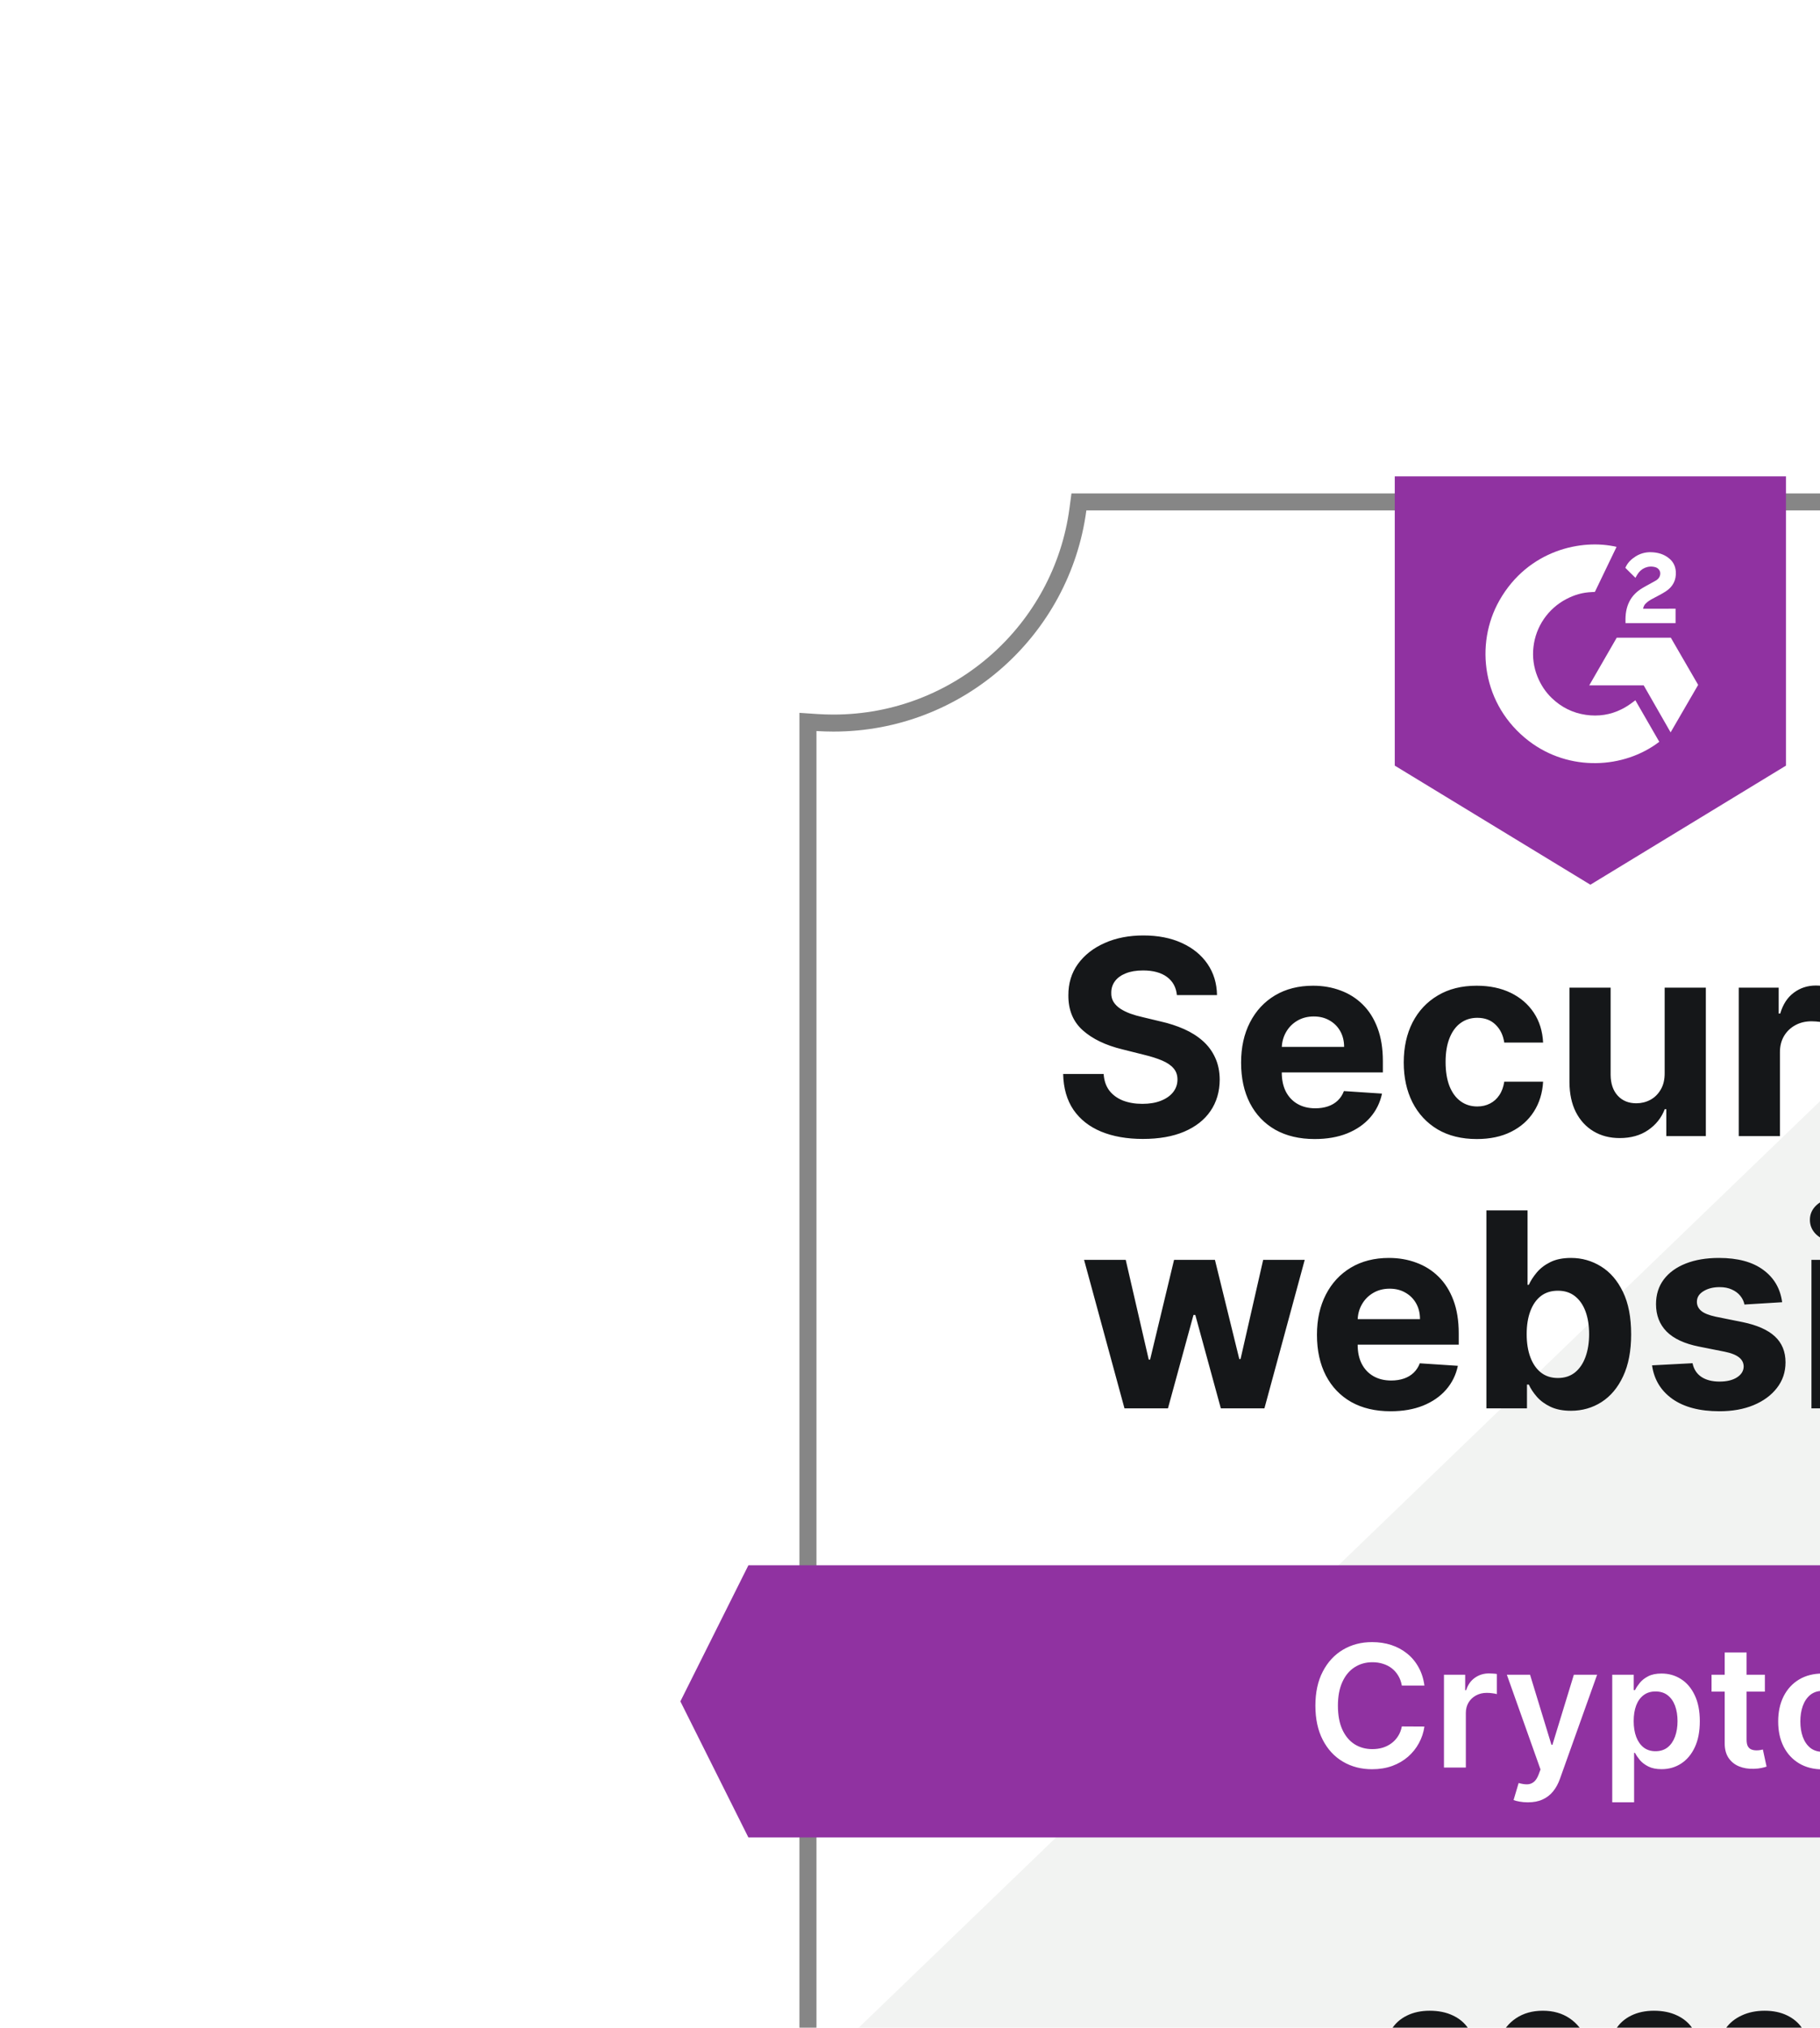 <?xml version="1.0" encoding="utf-8"?>
<svg viewBox="45.25 59 120.375 134.085" xmlns="http://www.w3.org/2000/svg">
  <defs>
    <filter id="filter0_d_4_135" x="0.25" y="0.5" width="300.375" height="315" filterUnits="userSpaceOnUse" color-interpolation-filters="sRGB">
      <feFlood flood-opacity="0" result="BackgroundImageFix"/>
      <feColorMatrix in="SourceAlpha" type="matrix" values="0 0 0 0 0 0 0 0 0 0 0 0 0 0 0 0 0 0 127 0" result="hardAlpha"/>
      <feOffset dx="45" dy="31.5"/>
      <feGaussianBlur stdDeviation="45"/>
      <feComposite in2="hardAlpha" operator="out"/>
      <feColorMatrix type="matrix" values="0 0 0 0 0 0 0 0 0 0 0 0 0 0 0 0 0 0 0.08 0"/>
      <feBlend mode="normal" in2="BackgroundImageFix" result="effect1_dropShadow_4_135"/>
      <feBlend mode="normal" in="SourceGraphic" in2="effect1_dropShadow_4_135" result="shape"/>
    </filter>
    <clipPath id="clip0_4_135">
      <rect width="14.066" height="14.461" fill="white" transform="translate(98.5 63.5)"/>
    </clipPath>
  </defs>
  <g filter="url(#filter0_d_4_135)">
    <path fill-rule="evenodd" clip-rule="evenodd" d="M54.25 75.838L54.25 165.711L106 191.486L157.75 165.711V75.726C157.014 75.824 156.263 75.875 155.5 75.875C146.943 75.875 139.874 69.506 138.774 61.25H72.101C71.001 69.506 63.932 75.875 55.375 75.875C54.997 75.875 54.622 75.863 54.25 75.838Z" fill="white"/>
    <path d="M54.287 75.277L53.688 75.237V75.838V165.711V166.059L53.999 166.215L105.749 191.99L106 192.115L106.251 191.99L158.001 166.215L158.312 166.059V165.711V75.726V75.084L157.676 75.169C156.964 75.263 156.238 75.312 155.5 75.312C147.229 75.312 140.395 69.156 139.331 61.176L139.266 60.688H138.774H72.101H71.609L71.544 61.176C70.481 69.156 63.646 75.312 55.375 75.312C55.009 75.312 54.647 75.3 54.287 75.277Z" fill="white" stroke="#868686" stroke-width="1.125"/>
    <mask id="mask0_4_135" style="mask-type:alpha" maskUnits="userSpaceOnUse" x="54" y="61" width="104" height="131">
      <path d="M55.375 75.875C54.766 75.875 54.25 76.355 54.25 76.964V164.318C54.25 165.172 54.733 165.952 55.497 166.332L104.997 190.987C105.629 191.301 106.371 191.301 107.003 190.987L156.503 166.332C157.267 165.952 157.75 165.172 157.75 164.318V77.983C157.75 76.788 156.695 75.875 155.5 75.875V75.875C147.624 75.875 141.009 70.48 139.148 63.184C138.869 62.091 137.931 61.25 136.804 61.25H74.071C72.944 61.25 72.006 62.091 71.727 63.184C69.866 70.48 63.251 75.875 55.375 75.875V75.875Z" fill="white"/>
    </mask>
    <g mask="url(#mask0_4_135)">
      <path d="M52 166.438L160 62.375V166.413L106 193.085L52 166.438Z" fill="#F2F3F2"/>
    </g>
    <path d="M49.75 131H160L165.625 140L160 149H49.75L45.25 140L49.75 131Z" fill="#9032A1"/>
    <path d="M78.09 93.299C78.039 92.783 77.819 92.383 77.432 92.097C77.044 91.812 76.517 91.669 75.853 91.669C75.401 91.669 75.02 91.733 74.709 91.861C74.397 91.984 74.159 92.157 73.993 92.379C73.831 92.6 73.75 92.852 73.75 93.133C73.741 93.367 73.79 93.572 73.897 93.746C74.007 93.921 74.159 94.072 74.351 94.2C74.542 94.324 74.764 94.433 75.015 94.526C75.267 94.616 75.535 94.692 75.821 94.756L76.997 95.038C77.568 95.165 78.092 95.336 78.569 95.549C79.047 95.762 79.46 96.024 79.809 96.335C80.159 96.646 80.429 97.013 80.621 97.435C80.817 97.856 80.917 98.34 80.922 98.886C80.917 99.687 80.713 100.381 80.308 100.969C79.907 101.553 79.328 102.007 78.569 102.331C77.815 102.651 76.905 102.81 75.84 102.81C74.783 102.81 73.863 102.648 73.079 102.325C72.299 102.001 71.689 101.521 71.25 100.886C70.816 100.247 70.588 99.457 70.567 98.515H73.245C73.275 98.954 73.4 99.32 73.622 99.614C73.848 99.904 74.148 100.124 74.523 100.273C74.902 100.418 75.331 100.49 75.808 100.49C76.277 100.49 76.684 100.422 77.029 100.286C77.378 100.149 77.649 99.96 77.841 99.717C78.032 99.474 78.128 99.195 78.128 98.879C78.128 98.585 78.041 98.338 77.866 98.138C77.696 97.938 77.444 97.767 77.112 97.626C76.784 97.486 76.381 97.358 75.904 97.243L74.478 96.885C73.375 96.617 72.503 96.197 71.864 95.626C71.225 95.055 70.907 94.285 70.912 93.318C70.907 92.526 71.118 91.833 71.544 91.241C71.975 90.648 72.565 90.186 73.315 89.854C74.065 89.521 74.917 89.355 75.872 89.355C76.844 89.355 77.692 89.521 78.416 89.854C79.145 90.186 79.711 90.648 80.116 91.241C80.521 91.833 80.73 92.519 80.743 93.299H78.09ZM87.207 102.817C86.197 102.817 85.327 102.612 84.599 102.203C83.874 101.79 83.316 101.206 82.924 100.452C82.532 99.693 82.336 98.796 82.336 97.761C82.336 96.751 82.532 95.864 82.924 95.102C83.316 94.339 83.868 93.744 84.579 93.318C85.295 92.892 86.135 92.679 87.098 92.679C87.746 92.679 88.349 92.783 88.907 92.992C89.469 93.197 89.959 93.506 90.377 93.919C90.799 94.332 91.127 94.852 91.361 95.479C91.596 96.101 91.713 96.829 91.713 97.665V98.413H83.422V96.725H89.15C89.15 96.333 89.064 95.986 88.894 95.683C88.724 95.381 88.487 95.144 88.185 94.974C87.886 94.799 87.539 94.712 87.143 94.712C86.729 94.712 86.363 94.808 86.043 94.999C85.728 95.187 85.481 95.44 85.302 95.76C85.123 96.075 85.031 96.427 85.027 96.815V98.419C85.027 98.905 85.116 99.325 85.295 99.678C85.479 100.032 85.736 100.305 86.069 100.496C86.401 100.688 86.795 100.784 87.251 100.784C87.554 100.784 87.831 100.741 88.082 100.656C88.334 100.571 88.549 100.443 88.728 100.273C88.907 100.102 89.043 99.894 89.137 99.646L91.656 99.812C91.528 100.418 91.266 100.946 90.869 101.398C90.477 101.845 89.97 102.195 89.348 102.446C88.73 102.693 88.016 102.817 87.207 102.817ZM97.926 102.817C96.92 102.817 96.055 102.604 95.331 102.178C94.611 101.747 94.057 101.151 93.669 100.388C93.285 99.625 93.094 98.747 93.094 97.754C93.094 96.749 93.288 95.867 93.675 95.108C94.067 94.345 94.624 93.751 95.344 93.325C96.064 92.894 96.92 92.679 97.913 92.679C98.77 92.679 99.52 92.835 100.163 93.146C100.807 93.457 101.316 93.894 101.691 94.456C102.066 95.019 102.273 95.679 102.311 96.438H99.741C99.669 95.947 99.477 95.553 99.166 95.255C98.859 94.952 98.457 94.801 97.958 94.801C97.536 94.801 97.168 94.916 96.852 95.146C96.541 95.372 96.298 95.702 96.124 96.137C95.949 96.572 95.861 97.098 95.861 97.716C95.861 98.342 95.947 98.875 96.117 99.314C96.292 99.753 96.537 100.087 96.852 100.317C97.168 100.548 97.536 100.663 97.958 100.663C98.269 100.663 98.548 100.599 98.795 100.471C99.047 100.343 99.254 100.158 99.415 99.915C99.582 99.668 99.69 99.371 99.741 99.026H102.311C102.268 99.776 102.064 100.437 101.697 101.008C101.335 101.575 100.834 102.018 100.195 102.337C99.556 102.657 98.8 102.817 97.926 102.817ZM110.351 98.445V92.807H113.074V102.625H110.459V100.842H110.357C110.135 101.417 109.767 101.879 109.251 102.229C108.74 102.578 108.116 102.753 107.378 102.753C106.722 102.753 106.145 102.604 105.646 102.305C105.147 102.007 104.758 101.583 104.476 101.033C104.199 100.484 104.059 99.825 104.054 99.058V92.807H106.777V98.572C106.782 99.152 106.937 99.61 107.244 99.947C107.551 100.283 107.962 100.452 108.478 100.452C108.806 100.452 109.113 100.377 109.398 100.228C109.684 100.075 109.914 99.849 110.089 99.55C110.267 99.252 110.355 98.883 110.351 98.445ZM115.252 102.625V92.807H117.892V94.52H117.994C118.173 93.91 118.473 93.45 118.895 93.139C119.317 92.824 119.803 92.666 120.353 92.666C120.489 92.666 120.636 92.675 120.794 92.692C120.951 92.709 121.09 92.732 121.209 92.762V95.178C121.081 95.14 120.904 95.106 120.679 95.076C120.453 95.046 120.246 95.031 120.059 95.031C119.658 95.031 119.3 95.119 118.985 95.293C118.674 95.464 118.426 95.702 118.243 96.009C118.064 96.316 117.975 96.67 117.975 97.07V102.625H115.252ZM126.634 102.817C125.624 102.817 124.755 102.612 124.026 102.203C123.302 101.79 122.744 101.206 122.352 100.452C121.96 99.693 121.764 98.796 121.764 97.761C121.764 96.751 121.96 95.864 122.352 95.102C122.744 94.339 123.296 93.744 124.007 93.318C124.723 92.892 125.563 92.679 126.526 92.679C127.173 92.679 127.776 92.783 128.335 92.992C128.897 93.197 129.387 93.506 129.805 93.919C130.227 94.332 130.555 94.852 130.789 95.479C131.024 96.101 131.141 96.829 131.141 97.665V98.413H122.85V96.725H128.578C128.578 96.333 128.492 95.986 128.322 95.683C128.151 95.381 127.915 95.144 127.612 94.974C127.314 94.799 126.967 94.712 126.57 94.712C126.157 94.712 125.791 94.808 125.471 94.999C125.156 95.187 124.908 95.44 124.729 95.76C124.551 96.075 124.459 96.427 124.455 96.815V98.419C124.455 98.905 124.544 99.325 124.723 99.678C124.906 100.032 125.164 100.305 125.497 100.496C125.829 100.688 126.223 100.784 126.679 100.784C126.982 100.784 127.259 100.741 127.51 100.656C127.761 100.571 127.977 100.443 128.156 100.273C128.335 100.102 128.471 99.894 128.565 99.646L131.083 99.812C130.955 100.418 130.693 100.946 130.297 101.398C129.905 101.845 129.398 102.195 128.776 102.446C128.158 102.693 127.444 102.817 126.634 102.817ZM136.536 102.785C135.79 102.785 135.114 102.593 134.509 102.21C133.908 101.822 133.431 101.253 133.078 100.503C132.728 99.749 132.553 98.824 132.553 97.729C132.553 96.604 132.734 95.668 133.097 94.923C133.459 94.173 133.94 93.612 134.541 93.242C135.146 92.867 135.809 92.679 136.529 92.679C137.079 92.679 137.537 92.773 137.903 92.96C138.274 93.144 138.573 93.374 138.798 93.651C139.028 93.923 139.203 94.192 139.323 94.456H139.406V89.534H142.122V102.625H139.438V101.053H139.323C139.195 101.325 139.014 101.596 138.779 101.864C138.549 102.129 138.249 102.348 137.878 102.523C137.511 102.697 137.064 102.785 136.536 102.785ZM137.399 100.618C137.837 100.618 138.208 100.499 138.511 100.26C138.818 100.017 139.052 99.678 139.214 99.244C139.38 98.809 139.463 98.3 139.463 97.716C139.463 97.132 139.382 96.625 139.22 96.195C139.058 95.764 138.824 95.432 138.517 95.197C138.21 94.963 137.837 94.846 137.399 94.846C136.951 94.846 136.574 94.967 136.267 95.21C135.96 95.453 135.728 95.79 135.57 96.22C135.413 96.651 135.334 97.149 135.334 97.716C135.334 98.287 135.413 98.792 135.57 99.231C135.732 99.665 135.965 100.006 136.267 100.254C136.574 100.496 136.951 100.618 137.399 100.618ZM74.623 120.625L71.951 110.807H74.706L76.228 117.403H76.317L77.902 110.807H80.606L82.217 117.365H82.3L83.796 110.807H86.544L83.879 120.625H80.996L79.308 114.45H79.187L77.499 120.625H74.623ZM92.225 120.817C91.215 120.817 90.346 120.612 89.617 120.203C88.893 119.79 88.335 119.206 87.942 118.452C87.55 117.693 87.354 116.796 87.354 115.761C87.354 114.751 87.55 113.864 87.942 113.102C88.335 112.339 88.886 111.744 89.598 111.318C90.314 110.892 91.153 110.679 92.117 110.679C92.764 110.679 93.367 110.783 93.925 110.992C94.488 111.197 94.978 111.506 95.396 111.919C95.817 112.332 96.146 112.852 96.38 113.479C96.614 114.101 96.731 114.83 96.731 115.665V116.413H88.441V114.725H94.168C94.168 114.333 94.083 113.986 93.913 113.683C93.742 113.381 93.506 113.144 93.203 112.974C92.905 112.799 92.558 112.712 92.161 112.712C91.748 112.712 91.381 112.808 91.062 112.999C90.746 113.187 90.499 113.44 90.32 113.76C90.141 114.075 90.05 114.427 90.046 114.815V116.419C90.046 116.905 90.135 117.325 90.314 117.678C90.497 118.032 90.755 118.305 91.087 118.496C91.42 118.688 91.814 118.784 92.27 118.784C92.572 118.784 92.849 118.741 93.101 118.656C93.352 118.571 93.567 118.443 93.746 118.273C93.925 118.102 94.062 117.893 94.156 117.646L96.674 117.812C96.546 118.418 96.284 118.946 95.888 119.398C95.496 119.845 94.989 120.195 94.367 120.446C93.749 120.693 93.035 120.817 92.225 120.817ZM98.56 120.625V107.534H101.283V112.456H101.366C101.485 112.192 101.658 111.923 101.884 111.651C102.114 111.374 102.412 111.143 102.778 110.96C103.149 110.773 103.609 110.679 104.159 110.679C104.875 110.679 105.536 110.866 106.141 111.241C106.746 111.612 107.229 112.173 107.592 112.923C107.954 113.668 108.135 114.604 108.135 115.729C108.135 116.824 107.958 117.749 107.604 118.503C107.255 119.253 106.778 119.822 106.173 120.21C105.572 120.593 104.898 120.785 104.153 120.785C103.624 120.785 103.175 120.697 102.804 120.523C102.438 120.348 102.137 120.129 101.903 119.864C101.668 119.596 101.489 119.325 101.366 119.053H101.244V120.625H98.56ZM101.225 115.716C101.225 116.3 101.306 116.809 101.468 117.244C101.63 117.678 101.864 118.017 102.171 118.26C102.478 118.499 102.851 118.618 103.29 118.618C103.733 118.618 104.108 118.496 104.415 118.254C104.722 118.006 104.954 117.665 105.112 117.231C105.273 116.792 105.354 116.287 105.354 115.716C105.354 115.149 105.276 114.651 105.118 114.22C104.96 113.79 104.728 113.453 104.421 113.21C104.114 112.967 103.737 112.846 103.29 112.846C102.847 112.846 102.472 112.963 102.165 113.197C101.862 113.432 101.63 113.764 101.468 114.195C101.306 114.625 101.225 115.132 101.225 115.716ZM118.121 113.607L115.628 113.76C115.585 113.547 115.494 113.355 115.353 113.185C115.213 113.01 115.027 112.871 114.797 112.769C114.571 112.663 114.301 112.609 113.985 112.609C113.563 112.609 113.208 112.699 112.918 112.878C112.628 113.053 112.483 113.287 112.483 113.581C112.483 113.815 112.577 114.013 112.764 114.175C112.952 114.337 113.274 114.467 113.73 114.565L115.507 114.923C116.461 115.119 117.173 115.435 117.642 115.869C118.11 116.304 118.345 116.875 118.345 117.582C118.345 118.226 118.155 118.79 117.776 119.276C117.401 119.762 116.885 120.141 116.229 120.414C115.577 120.683 114.825 120.817 113.972 120.817C112.673 120.817 111.637 120.546 110.866 120.005C110.099 119.46 109.649 118.718 109.517 117.781L112.195 117.64C112.276 118.036 112.472 118.339 112.784 118.548C113.095 118.752 113.493 118.854 113.979 118.854C114.456 118.854 114.84 118.763 115.129 118.58C115.423 118.392 115.573 118.151 115.577 117.857C115.573 117.61 115.468 117.408 115.264 117.25C115.059 117.088 114.744 116.964 114.318 116.879L112.617 116.54C111.659 116.349 110.945 116.016 110.476 115.543C110.012 115.07 109.779 114.467 109.779 113.734C109.779 113.104 109.95 112.56 110.291 112.104C110.636 111.648 111.119 111.297 111.742 111.05C112.368 110.803 113.101 110.679 113.941 110.679C115.181 110.679 116.156 110.941 116.868 111.465C117.584 111.989 118.002 112.703 118.121 113.607ZM120.059 120.625V110.807H122.782V120.625H120.059ZM121.427 109.541C121.022 109.541 120.675 109.407 120.385 109.138C120.1 108.866 119.957 108.54 119.957 108.161C119.957 107.786 120.1 107.464 120.385 107.195C120.675 106.923 121.022 106.786 121.427 106.786C121.832 106.786 122.177 106.923 122.463 107.195C122.752 107.464 122.897 107.786 122.897 108.161C122.897 108.54 122.752 108.866 122.463 109.138C122.177 109.407 121.832 109.541 121.427 109.541ZM130.186 110.807V112.852H124.273V110.807H130.186ZM125.616 108.455H128.339V117.608C128.339 117.859 128.377 118.055 128.454 118.196C128.53 118.332 128.637 118.428 128.773 118.484C128.914 118.539 129.076 118.567 129.259 118.567C129.387 118.567 129.515 118.556 129.643 118.535C129.77 118.509 129.868 118.49 129.937 118.477L130.365 120.504C130.229 120.546 130.037 120.595 129.79 120.651C129.542 120.71 129.242 120.746 128.888 120.759C128.232 120.785 127.657 120.697 127.162 120.497C126.672 120.297 126.291 119.986 126.018 119.564C125.746 119.142 125.611 118.609 125.616 117.966V108.455ZM136.329 120.817C135.319 120.817 134.449 120.612 133.721 120.203C132.996 119.79 132.438 119.206 132.046 118.452C131.654 117.693 131.458 116.796 131.458 115.761C131.458 114.751 131.654 113.864 132.046 113.102C132.438 112.339 132.99 111.744 133.702 111.318C134.417 110.892 135.257 110.679 136.22 110.679C136.868 110.679 137.471 110.783 138.029 110.992C138.591 111.197 139.081 111.506 139.499 111.919C139.921 112.332 140.249 112.852 140.483 113.479C140.718 114.101 140.835 114.83 140.835 115.665V116.413H132.545V114.725H138.272C138.272 114.333 138.187 113.986 138.016 113.683C137.846 113.381 137.609 113.144 137.307 112.974C137.008 112.799 136.661 112.712 136.265 112.712C135.851 112.712 135.485 112.808 135.165 112.999C134.85 113.187 134.603 113.44 134.424 113.76C134.245 114.075 134.153 114.427 134.149 114.815V116.419C134.149 116.905 134.238 117.325 134.417 117.678C134.601 118.032 134.858 118.305 135.191 118.496C135.523 118.688 135.917 118.784 136.373 118.784C136.676 118.784 136.953 118.741 137.204 118.656C137.456 118.571 137.671 118.443 137.85 118.273C138.029 118.102 138.165 117.893 138.259 117.646L140.778 117.812C140.65 118.418 140.388 118.946 139.991 119.398C139.599 119.845 139.092 120.195 138.47 120.446C137.852 120.693 137.138 120.817 136.329 120.817Z" fill="#151719"/>
    <path d="M91.996 168.75V167.504L94.909 164.807C95.156 164.567 95.364 164.351 95.532 164.16C95.703 163.968 95.832 163.78 95.919 163.596C96.007 163.41 96.051 163.209 96.051 162.993C96.051 162.753 95.997 162.547 95.888 162.374C95.778 162.198 95.629 162.064 95.44 161.97C95.251 161.875 95.037 161.827 94.797 161.827C94.547 161.827 94.328 161.877 94.142 161.978C93.955 162.08 93.811 162.225 93.71 162.414C93.609 162.603 93.558 162.828 93.558 163.089H91.916C91.916 162.554 92.038 162.089 92.28 161.695C92.522 161.301 92.862 160.996 93.299 160.78C93.736 160.564 94.239 160.456 94.809 160.456C95.395 160.456 95.905 160.56 96.339 160.768C96.776 160.973 97.115 161.258 97.358 161.623C97.6 161.988 97.721 162.406 97.721 162.877C97.721 163.186 97.66 163.491 97.537 163.792C97.418 164.093 97.203 164.427 96.894 164.795C96.585 165.16 96.15 165.598 95.588 166.109L94.393 167.28V167.336H97.829V168.75H91.996ZM102.291 168.93C101.603 168.927 101.012 168.758 100.517 168.422C100.024 168.087 99.645 167.601 99.378 166.964C99.115 166.328 98.984 165.562 98.987 164.667C98.987 163.775 99.119 163.014 99.382 162.386C99.649 161.757 100.028 161.279 100.521 160.952C101.016 160.621 101.606 160.456 102.291 160.456C102.975 160.456 103.564 160.621 104.056 160.952C104.552 161.282 104.933 161.761 105.199 162.39C105.465 163.016 105.597 163.775 105.595 164.667C105.595 165.565 105.461 166.332 105.195 166.968C104.931 167.605 104.553 168.091 104.06 168.426C103.568 168.762 102.978 168.93 102.291 168.93ZM102.291 167.496C102.759 167.496 103.134 167.26 103.413 166.788C103.693 166.317 103.831 165.61 103.829 164.667C103.829 164.047 103.765 163.53 103.637 163.117C103.512 162.704 103.333 162.394 103.102 162.186C102.873 161.978 102.602 161.875 102.291 161.875C101.825 161.875 101.452 162.108 101.172 162.574C100.892 163.04 100.751 163.738 100.749 164.667C100.749 165.296 100.811 165.82 100.936 166.241C101.064 166.659 101.244 166.974 101.476 167.184C101.707 167.392 101.979 167.496 102.291 167.496ZM106.828 168.75V167.504L109.74 164.807C109.988 164.567 110.196 164.351 110.364 164.16C110.534 163.968 110.663 163.78 110.751 163.596C110.839 163.41 110.883 163.209 110.883 162.993C110.883 162.753 110.828 162.547 110.719 162.374C110.61 162.198 110.461 162.064 110.272 161.97C110.083 161.875 109.868 161.827 109.628 161.827C109.378 161.827 109.16 161.877 108.973 161.978C108.787 162.08 108.643 162.225 108.542 162.414C108.441 162.603 108.39 162.828 108.39 163.089H106.748C106.748 162.554 106.869 162.089 107.112 161.695C107.354 161.301 107.694 160.996 108.13 160.78C108.567 160.564 109.071 160.456 109.64 160.456C110.226 160.456 110.736 160.56 111.171 160.768C111.607 160.973 111.947 161.258 112.189 161.623C112.432 161.988 112.553 162.406 112.553 162.877C112.553 163.186 112.492 163.491 112.369 163.792C112.249 164.093 112.035 164.427 111.726 164.795C111.417 165.16 110.981 165.598 110.42 166.109L109.225 167.28V167.336H112.661V168.75H106.828ZM116.938 168.862C116.342 168.862 115.81 168.759 115.344 168.554C114.881 168.347 114.515 168.062 114.246 167.699C113.979 167.334 113.842 166.914 113.834 166.437H115.576C115.587 166.637 115.652 166.812 115.772 166.964C115.894 167.113 116.057 167.229 116.259 167.312C116.462 167.394 116.689 167.436 116.942 167.436C117.206 167.436 117.439 167.389 117.642 167.296C117.844 167.203 118.002 167.073 118.117 166.908C118.231 166.743 118.289 166.553 118.289 166.337C118.289 166.119 118.227 165.926 118.105 165.758C117.985 165.587 117.812 165.454 117.586 165.358C117.362 165.262 117.096 165.214 116.787 165.214H116.024V163.944H116.787C117.048 163.944 117.278 163.899 117.478 163.808C117.68 163.718 117.837 163.592 117.949 163.433C118.061 163.27 118.117 163.081 118.117 162.865C118.117 162.66 118.068 162.48 117.969 162.326C117.873 162.169 117.737 162.046 117.562 161.958C117.388 161.871 117.186 161.827 116.954 161.827C116.72 161.827 116.506 161.869 116.311 161.954C116.117 162.037 115.961 162.156 115.844 162.31C115.727 162.464 115.664 162.646 115.656 162.853H113.998C114.006 162.382 114.141 161.966 114.402 161.607C114.663 161.247 115.014 160.966 115.456 160.764C115.901 160.559 116.403 160.456 116.962 160.456C117.527 160.456 118.021 160.559 118.445 160.764C118.868 160.969 119.197 161.246 119.431 161.595C119.668 161.941 119.786 162.33 119.783 162.761C119.786 163.22 119.643 163.602 119.355 163.908C119.07 164.214 118.699 164.409 118.241 164.491V164.555C118.843 164.632 119.301 164.842 119.615 165.182C119.932 165.521 120.089 165.944 120.086 166.453C120.089 166.919 119.955 167.333 119.683 167.695C119.414 168.058 119.042 168.343 118.568 168.55C118.094 168.758 117.551 168.862 116.938 168.862Z" fill="#151719"/>
    <path d="M94.461 138.954H92.967C92.924 138.709 92.846 138.492 92.731 138.303C92.617 138.111 92.474 137.948 92.304 137.815C92.133 137.682 91.939 137.582 91.721 137.516C91.505 137.446 91.272 137.412 91.021 137.412C90.577 137.412 90.183 137.524 89.839 137.747C89.495 137.968 89.226 138.293 89.032 138.722C88.838 139.148 88.74 139.669 88.74 140.284C88.74 140.91 88.838 141.437 89.032 141.866C89.229 142.292 89.498 142.615 89.839 142.833C90.183 143.049 90.575 143.157 91.017 143.157C91.263 143.157 91.492 143.125 91.705 143.061C91.92 142.994 92.113 142.897 92.284 142.769C92.457 142.641 92.602 142.484 92.719 142.298C92.839 142.111 92.922 141.898 92.967 141.658L94.461 141.666C94.405 142.055 94.284 142.42 94.098 142.761C93.914 143.102 93.673 143.403 93.374 143.664C93.076 143.922 92.727 144.125 92.328 144.271C91.928 144.415 91.485 144.487 90.998 144.487C90.278 144.487 89.636 144.32 89.072 143.987C88.507 143.655 88.062 143.174 87.737 142.545C87.413 141.917 87.25 141.163 87.25 140.284C87.25 139.403 87.414 138.649 87.742 138.023C88.069 137.394 88.515 136.914 89.08 136.581C89.644 136.248 90.284 136.081 90.998 136.081C91.453 136.081 91.876 136.145 92.268 136.273C92.659 136.401 93.008 136.589 93.315 136.836C93.621 137.081 93.873 137.382 94.07 137.739C94.269 138.093 94.4 138.498 94.461 138.954ZM95.754 144.375V138.239H97.157V139.261H97.221C97.333 138.907 97.524 138.634 97.796 138.442C98.07 138.248 98.383 138.151 98.735 138.151C98.815 138.151 98.904 138.155 99.002 138.163C99.104 138.168 99.188 138.177 99.254 138.191V139.521C99.193 139.5 99.096 139.481 98.963 139.465C98.832 139.446 98.706 139.437 98.583 139.437C98.319 139.437 98.082 139.494 97.872 139.609C97.664 139.721 97.5 139.877 97.38 140.076C97.261 140.276 97.201 140.506 97.201 140.767V144.375H95.754ZM101.301 146.676C101.104 146.676 100.921 146.66 100.753 146.628C100.588 146.599 100.456 146.564 100.358 146.524L100.693 145.398C100.904 145.459 101.092 145.488 101.257 145.486C101.422 145.483 101.567 145.431 101.692 145.33C101.82 145.231 101.928 145.066 102.016 144.834L102.14 144.503L99.914 138.239H101.448L102.863 142.873H102.927L104.345 138.239H105.883L103.426 145.118C103.311 145.443 103.16 145.721 102.971 145.953C102.781 146.187 102.55 146.366 102.275 146.488C102.004 146.614 101.679 146.676 101.301 146.676ZM106.884 146.676V138.239H108.306V139.253H108.39C108.464 139.104 108.57 138.946 108.705 138.778C108.841 138.608 109.025 138.462 109.257 138.343C109.488 138.22 109.784 138.159 110.144 138.159C110.618 138.159 111.045 138.28 111.426 138.522C111.81 138.762 112.113 139.118 112.337 139.589C112.563 140.058 112.676 140.633 112.676 141.315C112.676 141.989 112.566 142.561 112.345 143.033C112.124 143.504 111.823 143.864 111.442 144.111C111.061 144.359 110.63 144.483 110.148 144.483C109.796 144.483 109.504 144.424 109.273 144.307C109.041 144.19 108.855 144.049 108.713 143.884C108.575 143.716 108.467 143.557 108.39 143.408H108.33V146.676H106.884ZM108.302 141.307C108.302 141.704 108.358 142.051 108.47 142.35C108.584 142.648 108.748 142.881 108.961 143.049C109.177 143.214 109.438 143.296 109.744 143.296C110.064 143.296 110.331 143.211 110.547 143.041C110.763 142.868 110.925 142.632 111.035 142.334C111.146 142.033 111.202 141.69 111.202 141.307C111.202 140.926 111.148 140.588 111.039 140.292C110.929 139.996 110.767 139.765 110.551 139.597C110.335 139.429 110.066 139.345 109.744 139.345C109.435 139.345 109.173 139.426 108.957 139.589C108.741 139.751 108.578 139.979 108.466 140.272C108.357 140.565 108.302 140.91 108.302 141.307ZM116.979 138.239V139.357H113.452V138.239H116.979ZM114.322 136.768H115.769V142.529C115.769 142.724 115.798 142.873 115.857 142.977C115.918 143.078 115.998 143.147 116.096 143.184C116.195 143.222 116.304 143.24 116.424 143.24C116.514 143.24 116.597 143.234 116.672 143.22C116.749 143.207 116.807 143.195 116.847 143.184L117.091 144.315C117.014 144.342 116.903 144.371 116.759 144.403C116.618 144.435 116.445 144.454 116.24 144.459C115.878 144.47 115.552 144.415 115.261 144.295C114.971 144.173 114.741 143.983 114.57 143.728C114.402 143.472 114.32 143.153 114.322 142.769V136.768ZM120.799 144.495C120.2 144.495 119.681 144.363 119.241 144.099C118.802 143.836 118.461 143.467 118.219 142.993C117.979 142.519 117.859 141.965 117.859 141.331C117.859 140.697 117.979 140.142 118.219 139.665C118.461 139.188 118.802 138.818 119.241 138.554C119.681 138.291 120.2 138.159 120.799 138.159C121.399 138.159 121.918 138.291 122.357 138.554C122.797 138.818 123.136 139.188 123.376 139.665C123.619 140.142 123.74 140.697 123.74 141.331C123.74 141.965 123.619 142.519 123.376 142.993C123.136 143.467 122.797 143.836 122.357 144.099C121.918 144.363 121.399 144.495 120.799 144.495ZM120.807 143.336C121.132 143.336 121.404 143.247 121.622 143.069C121.841 142.888 122.003 142.645 122.11 142.342C122.219 142.038 122.274 141.7 122.274 141.327C122.274 140.951 122.219 140.612 122.11 140.308C122.003 140.002 121.841 139.758 121.622 139.577C121.404 139.396 121.132 139.305 120.807 139.305C120.474 139.305 120.197 139.396 119.976 139.577C119.758 139.758 119.594 140.002 119.485 140.308C119.378 140.612 119.325 140.951 119.325 141.327C119.325 141.7 119.378 142.038 119.485 142.342C119.594 142.645 119.758 142.888 119.976 143.069C120.197 143.247 120.474 143.336 120.807 143.336Z" fill="white"/>
    <path d="M92.5 59H118.375V78.125L105.438 86L92.5 78.125V59Z" fill="#9032A1"/>
    <g clip-path="url(#clip0_4_135)">
      <path d="M108.412 73.803C108.944 74.726 109.47 75.639 109.995 76.55C107.668 78.332 104.047 78.548 101.366 76.496C98.281 74.132 97.774 70.1 99.425 67.197C101.325 63.858 104.88 63.12 107.169 63.661C107.107 63.795 105.736 66.639 105.736 66.639C105.736 66.639 105.628 66.646 105.566 66.648C104.89 66.676 104.386 66.834 103.846 67.113C103.253 67.422 102.746 67.872 102.367 68.422C101.988 68.973 101.75 69.608 101.674 70.272C101.594 70.946 101.687 71.628 101.944 72.255C102.162 72.786 102.469 73.257 102.882 73.655C103.515 74.265 104.268 74.643 105.141 74.769C105.967 74.887 106.762 74.77 107.507 74.395C107.787 74.255 108.024 74.1 108.302 73.888C108.338 73.865 108.369 73.836 108.412 73.803Z" fill="white"/>
      <path d="M108.417 65.707C108.282 65.574 108.157 65.451 108.032 65.328C107.958 65.254 107.886 65.178 107.81 65.106C107.783 65.08 107.751 65.045 107.751 65.045C107.751 65.045 107.777 64.99 107.788 64.967C107.933 64.675 108.162 64.461 108.433 64.291C108.732 64.102 109.081 64.005 109.436 64.014C109.889 64.023 110.311 64.136 110.667 64.44C110.929 64.664 111.064 64.949 111.088 65.289C111.127 65.863 110.89 66.302 110.419 66.608C110.142 66.789 109.843 66.928 109.544 67.093C109.379 67.184 109.237 67.264 109.076 67.429C108.934 67.595 108.927 67.751 108.927 67.751L111.072 67.748V68.704H107.761C107.761 68.704 107.761 68.638 107.761 68.611C107.749 68.142 107.803 67.7 108.018 67.274C108.216 66.882 108.523 66.596 108.893 66.376C109.177 66.206 109.476 66.061 109.761 65.892C109.937 65.788 110.061 65.635 110.06 65.413C110.06 65.223 109.922 65.054 109.724 65.001C109.258 64.875 108.783 65.076 108.536 65.503C108.5 65.565 108.464 65.627 108.417 65.707Z" fill="white"/>
      <path d="M112.566 72.787L110.758 69.666H107.181L105.362 72.82H108.965L110.744 75.927L112.566 72.787Z" fill="white"/>
    </g>
  </g>
</svg>
